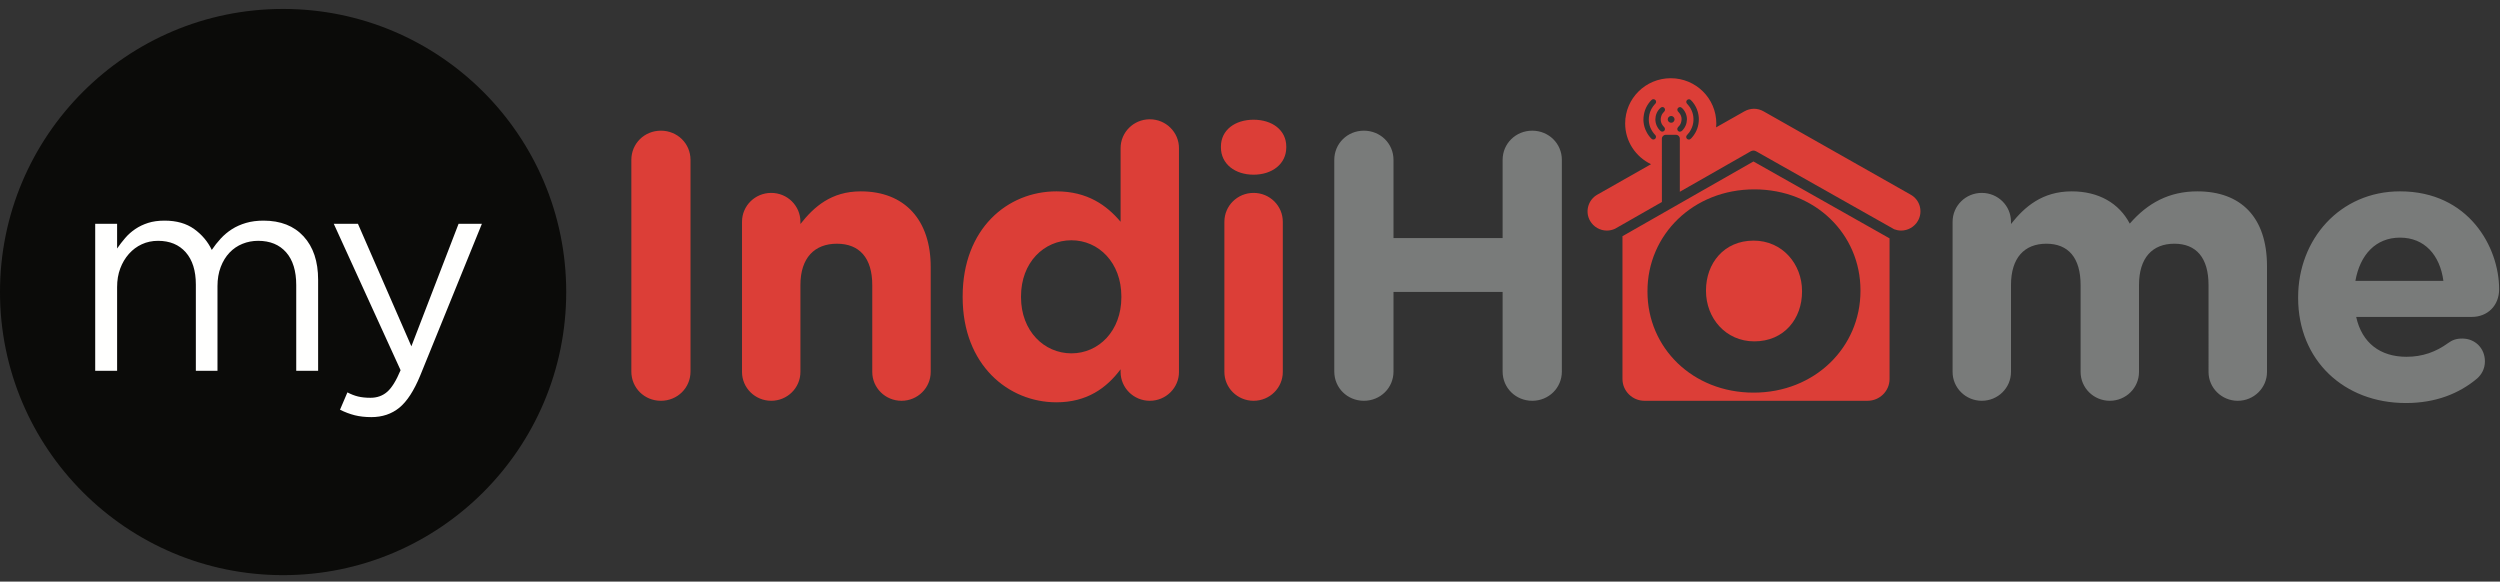 <svg xmlns="http://www.w3.org/2000/svg" width="245" height="57" viewBox="0 0 245 57">
    <rect x="0" y="0" width="245" height="57" fill="#333333" stroke="none"/>
    <g fill="none" fill-rule="evenodd">
        <g>
            <g>
                <path fill="#DC3E37" d="M.872 4.68c0-1.594 1.275-2.859 2.896-2.859 1.619 0 2.902 1.265 2.902 2.86v20.747c0 1.598-1.283 2.864-2.902 2.864-1.621 0-2.896-1.266-2.896-2.864V4.68zM11.717 10.748c0-1.568 1.28-2.829 2.863-2.829 1.58 0 2.861 1.26 2.861 2.829v.22c1.318-1.675 3.015-3.2 5.915-3.2 4.33 0 6.853 2.828 6.853 7.4v10.3c0 1.558-1.283 2.824-2.861 2.824-1.585 0-2.866-1.266-2.866-2.824V16.95c0-2.677-1.274-4.051-3.463-4.051-2.184 0-3.578 1.374-3.578 4.05v8.518c0 1.558-1.28 2.824-2.861 2.824-1.583 0-2.863-1.266-2.863-2.824v-14.72zM39.06 18.066v.078c0 3.306 2.26 5.499 4.939 5.499 2.672 0 4.895-2.193 4.895-5.499v-.078c0-3.307-2.223-5.504-4.895-5.504-2.68 0-4.94 2.158-4.94 5.504zm15.48 7.402c0 1.557-1.28 2.824-2.86 2.824-1.582 0-2.862-1.267-2.862-2.824v-.264c-1.39 1.86-3.32 3.237-6.29 3.237-4.707 0-9.188-3.647-9.188-10.297v-.078c0-6.653 4.406-10.298 9.188-10.298 3.05 0 4.935 1.376 6.29 2.98V3.533c0-1.562 1.28-2.828 2.861-2.828 1.582 0 2.86 1.266 2.86 2.828v21.935zM58.99 10.748c0-1.568 1.278-2.829 2.862-2.829s2.863 1.26 2.863 2.829v14.72c0 1.558-1.279 2.824-2.863 2.824s-2.862-1.266-2.862-2.824v-14.72zm-.34-7.364c0-1.632 1.391-2.637 3.202-2.637 1.807 0 3.203 1.005 3.203 2.637v.071c0 1.636-1.396 2.68-3.203 2.68-1.811 0-3.202-1.044-3.202-2.68v-.07z" transform="translate(0 .525) translate(61 7) translate(0 3.46)"/>
                <path fill="#797B7A" d="M69.76 4.68c0-1.594 1.28-2.859 2.9-2.859 1.623 0 2.903 1.265 2.903 2.86v7.663h10.694V4.68c0-1.594 1.285-2.859 2.903-2.859 1.619 0 2.902 1.265 2.902 2.86v20.747c0 1.598-1.283 2.864-2.902 2.864-1.618 0-2.903-1.266-2.903-2.864v-7.806H75.563v7.806c0 1.598-1.28 2.864-2.903 2.864-1.62 0-2.9-1.266-2.9-2.864V4.68zM130.354 10.748c0-1.568 1.283-2.829 2.861-2.829 1.587 0 2.862 1.26 2.862 2.829v.22c1.323-1.675 3.055-3.2 5.955-3.2 2.632 0 4.63 1.154 5.685 3.16 1.773-2.043 3.88-3.16 6.629-3.16 4.257 0 6.819 2.53 6.819 7.326v10.374c0 1.558-1.284 2.824-2.863 2.824-1.583 0-2.866-1.266-2.866-2.824V16.95c0-2.677-1.204-4.051-3.35-4.051s-3.464 1.374-3.464 4.05v8.518c0 1.558-1.278 2.824-2.863 2.824-1.582 0-2.86-1.266-2.86-2.824V16.95c0-2.677-1.207-4.051-3.356-4.051-2.143 0-3.466 1.374-3.466 4.05v8.518c0 1.558-1.275 2.824-2.862 2.824-1.578 0-2.861-1.266-2.861-2.824v-14.72zM178.454 16.541c-.34-2.525-1.843-4.239-4.253-4.239-2.375 0-3.92 1.675-4.372 4.24h8.625zm-3.69 11.97c-6.065 0-10.546-4.2-10.546-10.295v-.071c0-5.691 4.106-10.378 9.983-10.378 6.74 0 9.714 5.47 9.714 9.59 0 1.64-1.167 2.715-2.67 2.715h-11.339c.566 2.568 2.37 3.908 4.931 3.908 1.585 0 2.9-.488 4.07-1.34.413-.298.792-.447 1.393-.447 1.28 0 2.222.967 2.222 2.234 0 .741-.337 1.295-.754 1.672-1.767 1.486-4.067 2.413-7.004 2.413z" transform="translate(0 .525) translate(61 7) translate(0 3.46)"/>
            </g>
            <g fill="#DC3E37">
                <path d="M16.856 16.056c-2.921 0-4.668 2.24-4.668 4.871v.066c0 2.64 1.914 4.936 4.737 4.936 2.927 0 4.674-2.23 4.674-4.865v-.071c0-2.633-1.918-4.937-4.743-4.937" transform="translate(0 .525) translate(61 7) translate(94)"/>
                <path d="M27.326 20.993c0 5.501-4.46 9.96-10.473 9.96-5.97 0-10.4-4.386-10.4-9.887v-.073c0-5.499 4.466-9.96 10.472-9.96 5.976 0 10.401 4.39 10.401 9.892v.068zM16.837 8.299L4.002 15.622v13.994c0 1.176.97 2.135 2.152 2.135h21.873c1.182 0 2.15-.96 2.15-2.135V15.835l-13.34-7.536z" transform="translate(0 .525) translate(61 7) translate(94)"/>
                <path d="M10.862 5.893c-.09.105-.148.176-.221.222-.04.029-.088.039-.133.039-.074 0-.139-.032-.191-.083-.084-.088-.093-.225-.025-.316.034-.055.08-.102.122-.149.05-.052.094-.105.139-.163.208-.302.34-.623.387-.963.071-.525-.034-1.024-.329-1.49-.076-.114-.174-.223-.268-.336-.079-.085-.103-.175-.079-.258.023-.083.087-.15.173-.18.031-.013.061-.013.088-.013.06 0 .11.02.16.064.127.114.25.26.363.437.211.323.343.668.403 1.042.027.14.034.291.036.408-.007.67-.212 1.238-.625 1.74m-1.238-.512c-.063 0-.123-.027-.169-.07-.055-.052-.083-.118-.083-.186 0-.073.028-.144.091-.208.09-.089.205-.213.264-.394.137-.396.062-.745-.216-1.049-.069-.073-.11-.123-.126-.194-.026-.098.026-.213.107-.264.049-.034.1-.046.148-.046.056 0 .107.017.147.052.166.128.293.303.398.53.087.196.137.412.132.63-.01.43-.172.801-.479 1.107-.066.055-.14.092-.214.092m-.619-.977c-.058.065-.147.1-.234.1-.182 0-.331-.149-.337-.329 0-.182.155-.333.337-.336.181 0 .333.151.335.334 0 .087-.037.168-.1.23m-.973.469c.054.061.109.116.122.193.026.102-.019.211-.109.262-.044.034-.096.046-.145.046-.057 0-.108-.016-.146-.046-.166-.132-.293-.304-.399-.534-.088-.199-.132-.41-.132-.632.01-.428.17-.8.48-1.1.06-.064.138-.099.216-.099.062 0 .119.028.167.07.055.057.083.12.083.189.006.07-.028.146-.091.202-.09.095-.208.223-.264.397-.134.397-.062.748.218 1.052m-.775 1.125c-.045.094-.122.146-.235.151h-.005c-.07 0-.132-.034-.188-.09-.186-.185-.343-.405-.468-.646-.165-.309-.268-.645-.298-1-.004-.057-.004-.113-.012-.167.008-.722.216-1.292.631-1.796.084-.1.142-.171.219-.217.042-.028.087-.039.13-.039.073 0 .143.03.196.082.08.089.092.22.027.315-.042.053-.085.1-.127.15-.047.05-.096.104-.131.159-.24.332-.375.704-.406 1.091-.05.57.111 1.092.48 1.555.02.033.052.06.078.091l.064.071c.079.095.094.185.045.29m25.88 6.692c-.134-.482-.45-.889-.89-1.135L17.832 3.388c-.286-.161-.612-.254-.936-.254-.336 0-.658.093-.948.254l-2.701 1.53-.068.04c.011-.128.02-.255.02-.385 0-2.447-1.997-4.432-4.47-4.432-2.463 0-4.463 1.985-4.463 4.432 0 1.764 1.038 3.28 2.536 3.994l-.169.095-5.1 2.893c-.434.246-.752.653-.884 1.135-.137.49-.071.994.179 1.432.337.587.97.95 1.648.95.274 0 .545-.066.79-.175l4.598-2.624V6.065c0-.21.175-.379.386-.379h.993c.21 0 .38.168.38.38V11.268l6.963-3.973c.158-.086.347-.086.502 0l13.542 7.647c.22.08.446.129.676.129.68 0 1.31-.363 1.647-.95.253-.438.316-.941.185-1.432" transform="translate(0 .525) translate(61 7) translate(94)"/>
            </g>
        </g>
        <path fill="#0B0B09" d="M55.489 28.095c0 15.322-12.422 27.745-27.745 27.745S0 43.417 0 28.095C0 12.772 12.42.351 27.744.351S55.49 12.772 55.49 28.095" transform="translate(0 .525)"/>
        <path fill="#FFFFFE" d="M9.33 21.405h2.146v2.424c.241-.354.506-.696.794-1.031.287-.335.617-.627.989-.878s.789-.451 1.254-.6c.464-.149 1.003-.223 1.617-.223 1.17 0 2.135.275 2.898.823.76.549 1.337 1.23 1.727 2.048.26-.39.552-.76.878-1.116.324-.35.692-.659 1.1-.919.409-.259.87-.464 1.38-.613.51-.149 1.082-.223 1.713-.223 1.672 0 2.982.515 3.93 1.548.947 1.031 1.42 2.448 1.42 4.248v8.918h-2.145v-8.399c0-1.39-.33-2.458-.99-3.21-.66-.75-1.574-1.127-2.744-1.127-.539 0-1.05.098-1.533.293-.483.195-.906.482-1.268.862s-.65.847-.863 1.404c-.214.557-.32 1.185-.32 1.89v8.287h-2.12v-8.452c0-1.354-.329-2.405-.988-3.158-.66-.749-1.565-1.126-2.717-1.126-.576 0-1.106.112-1.588.335-.484.223-.906.537-1.268.945-.362.408-.645.886-.85 1.433-.205.546-.306 1.153-.306 1.82v8.203H9.33V21.405zM36.387 40.352c-.595 0-1.133-.06-1.616-.18-.483-.122-.966-.304-1.45-.544l.725-1.7c.353.185.7.322 1.045.404.343.084.748.126 1.212.126.65 0 1.198-.196 1.644-.586.445-.389.883-1.096 1.31-2.118l-6.549-14.349h2.369l5.238 12.008 4.626-12.008h2.285l-6.047 14.88c-.612 1.485-1.295 2.534-2.047 3.148-.753.612-1.669.92-2.745.92" transform="translate(0 .525)"/>
    </g>
</svg>
